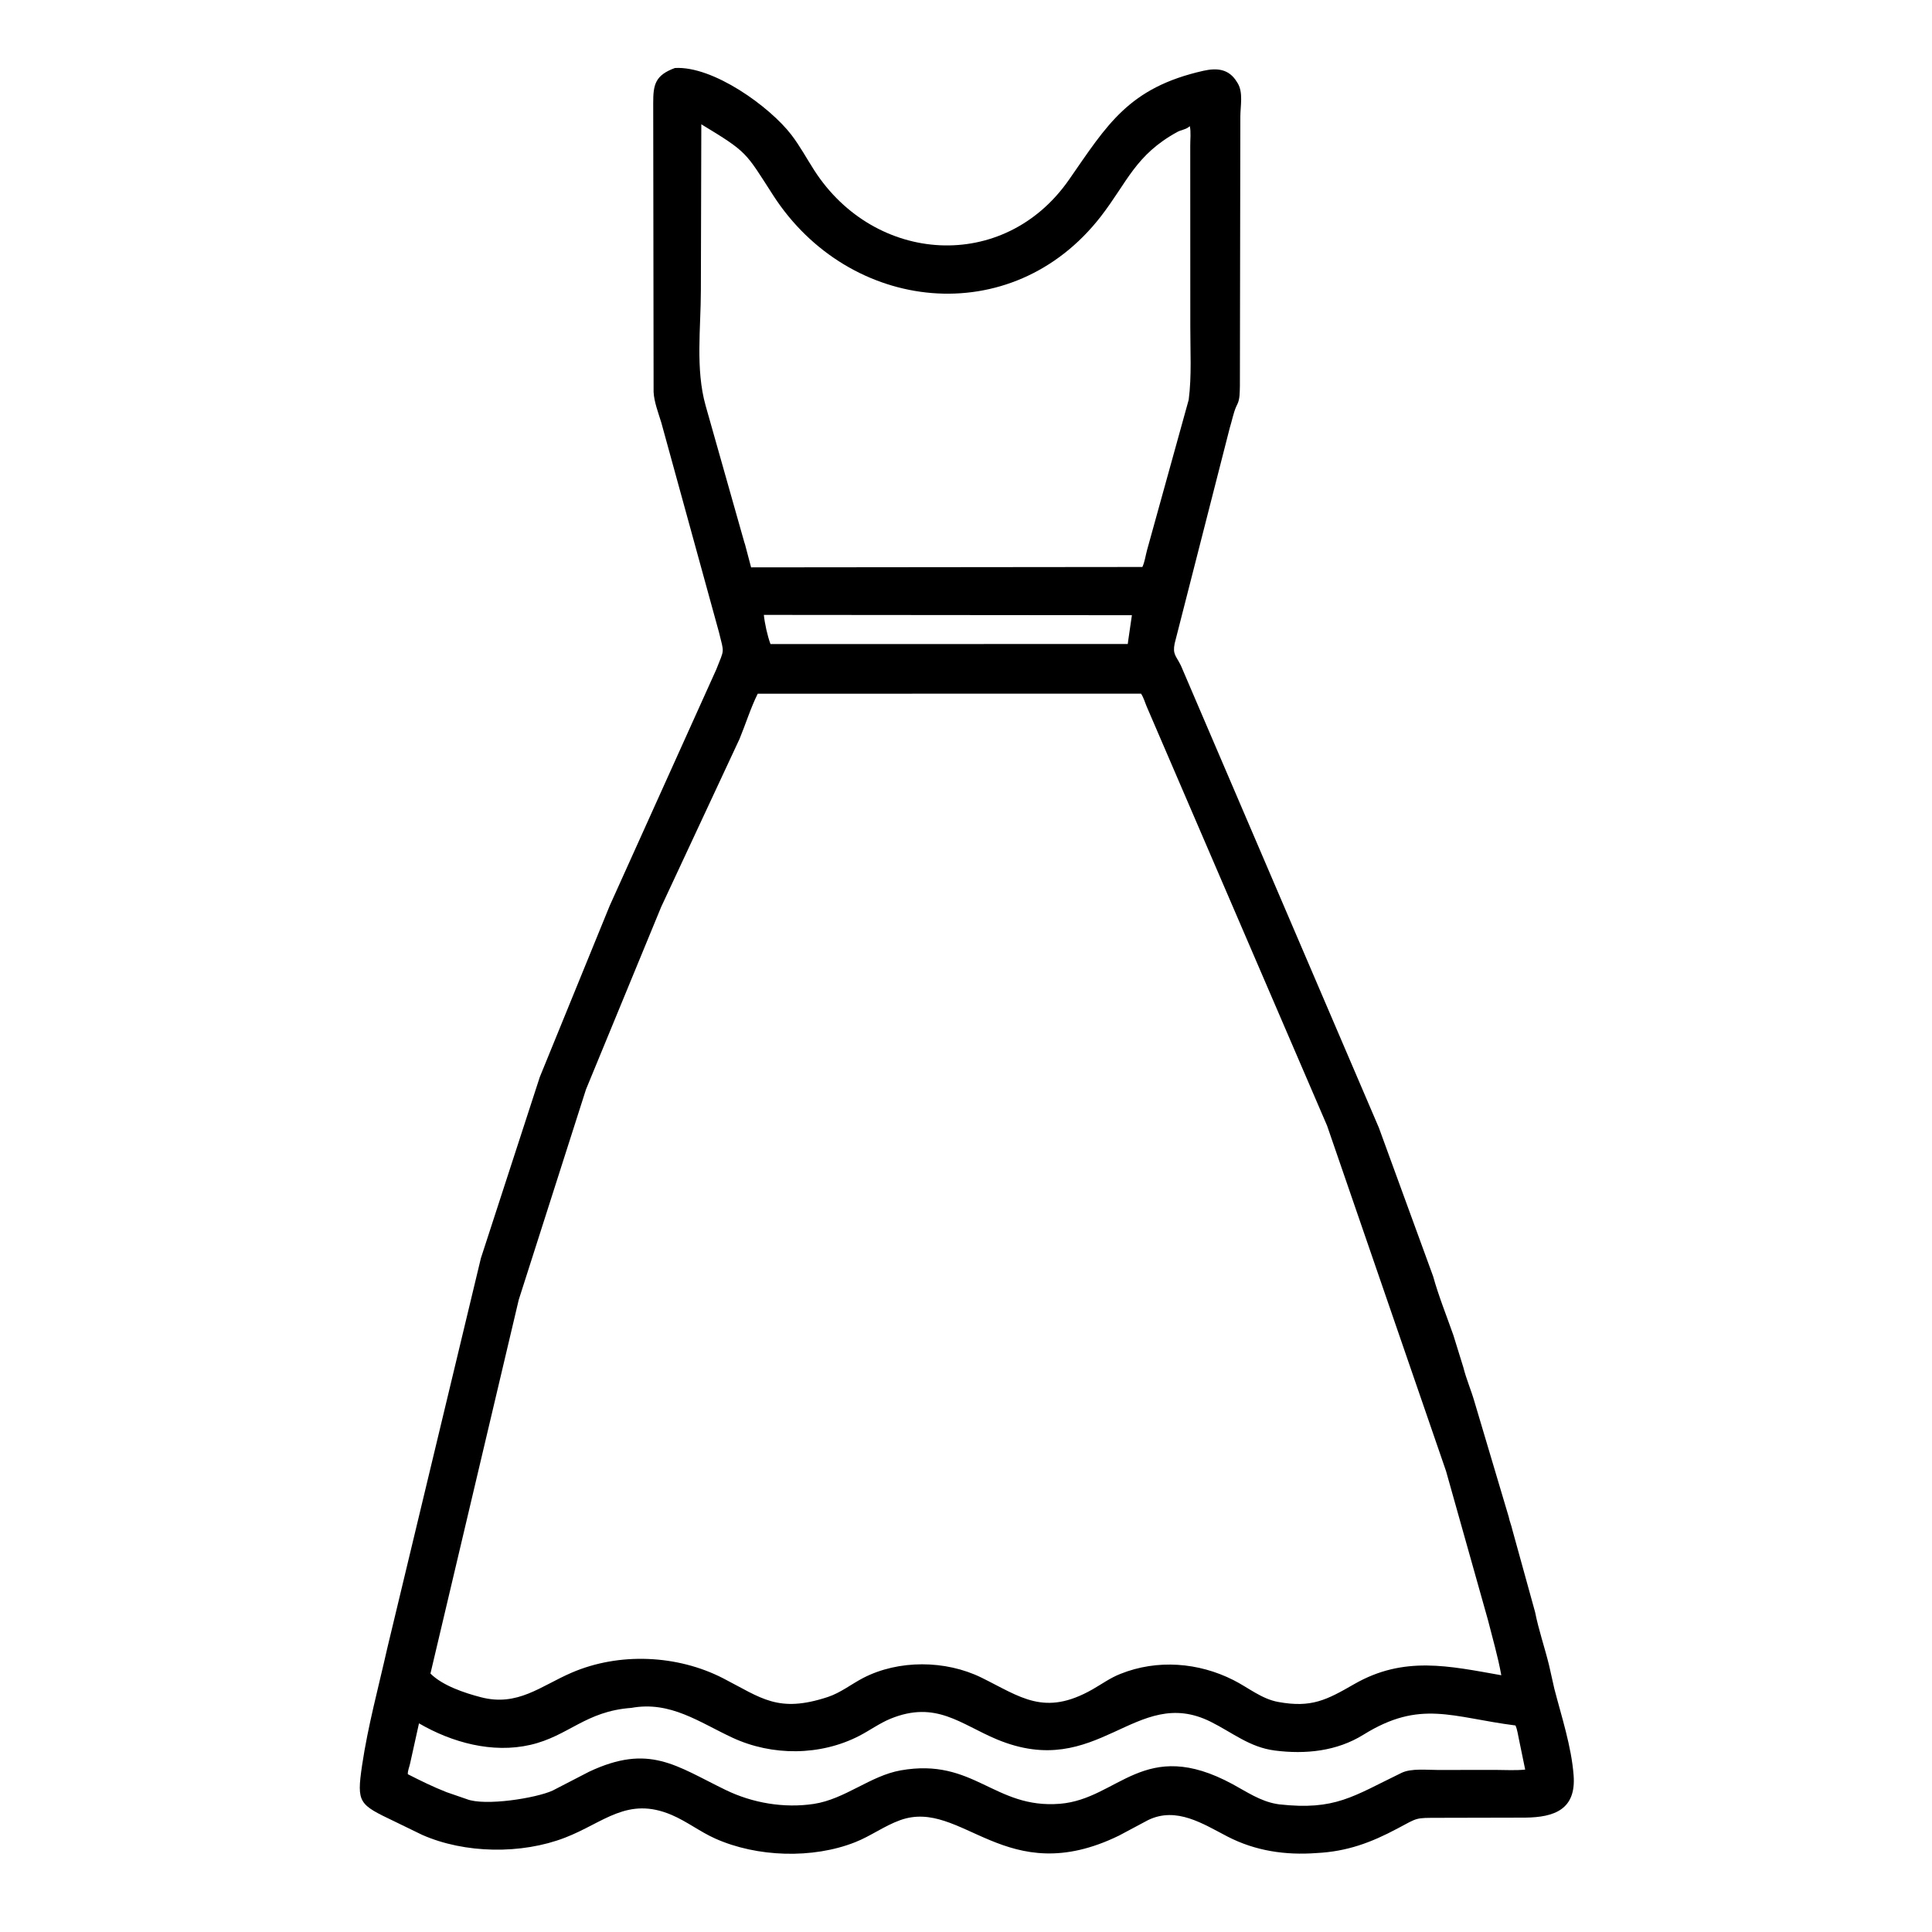 <svg width="30" height="30" viewBox="0 0 30 30" fill="none" xmlns="http://www.w3.org/2000/svg">
<path d="M20.445 28.774C19.96 28.81 19.494 28.742 19.059 28.517C18.684 28.323 18.269 28.048 17.828 28.262L17.376 28.503C15.615 29.362 14.938 27.919 13.979 28.263C13.731 28.352 13.522 28.51 13.278 28.606C12.619 28.867 11.753 28.839 11.106 28.549C10.871 28.444 10.667 28.284 10.431 28.183C9.741 27.888 9.376 28.303 8.774 28.535C8.098 28.797 7.216 28.784 6.554 28.491L6.13 28.285C5.574 28.019 5.536 28.002 5.622 27.414C5.714 26.796 5.878 26.196 6.015 25.587L7.467 19.538L8.382 16.724L9.467 14.065L11.123 10.394C11.251 10.066 11.246 10.154 11.164 9.817L10.269 6.563C10.224 6.415 10.156 6.24 10.149 6.086L10.143 1.601C10.142 1.312 10.175 1.168 10.48 1.056C11.075 1.021 11.953 1.657 12.288 2.093C12.422 2.268 12.525 2.46 12.644 2.645C13.585 4.105 15.591 4.239 16.599 2.791C17.194 1.935 17.525 1.361 18.687 1.099C18.895 1.053 19.082 1.067 19.206 1.272L19.217 1.289C19.308 1.436 19.26 1.646 19.26 1.811L19.253 5.989C19.25 6.082 19.255 6.197 19.212 6.28L19.196 6.313C19.151 6.415 19.13 6.536 19.096 6.643L18.24 9.992C18.206 10.163 18.261 10.18 18.337 10.335L21.411 17.511L22.254 19.82C22.338 20.124 22.463 20.434 22.568 20.733L22.723 21.233C22.768 21.414 22.845 21.589 22.896 21.768L23.427 23.552C23.441 23.624 23.47 23.688 23.485 23.759L23.837 25.033C23.891 25.307 23.986 25.582 24.053 25.855L24.136 26.224C24.249 26.66 24.401 27.119 24.435 27.567C24.476 28.097 24.136 28.219 23.684 28.224L22.34 28.227C21.972 28.228 22.023 28.221 21.702 28.392C21.29 28.612 20.918 28.75 20.445 28.774ZM10.89 1.93L10.883 4.508C10.883 5.092 10.797 5.731 10.957 6.299L11.549 8.39C11.554 8.412 11.561 8.43 11.568 8.451L11.663 8.81L17.739 8.804C17.777 8.719 17.787 8.632 17.811 8.543L18.458 6.208C18.506 5.838 18.482 5.447 18.483 5.074L18.482 2.265C18.481 2.174 18.496 2.046 18.475 1.959L18.455 1.975C18.405 2.013 18.338 2.018 18.283 2.048C17.629 2.406 17.507 2.827 17.093 3.362C15.708 5.146 13.182 4.857 12.006 3.033C11.571 2.359 11.616 2.37 10.89 1.93ZM11.861 9.548C11.874 9.678 11.916 9.872 11.964 10.001L17.512 10L17.519 9.945L17.576 9.553L11.861 9.548ZM11.766 10.772C11.656 10.993 11.578 11.245 11.484 11.473L10.267 14.082L9.099 16.917L8.055 20.183L6.684 25.987C6.873 26.175 7.212 26.288 7.466 26.354C8.038 26.504 8.394 26.181 8.877 25.973C9.614 25.655 10.517 25.695 11.228 26.06C11.826 26.368 12.081 26.605 12.854 26.351C13.051 26.286 13.22 26.151 13.402 26.056C13.954 25.77 14.682 25.777 15.238 26.049C15.848 26.349 16.214 26.658 16.962 26.234C17.106 26.152 17.243 26.052 17.398 25.992C17.969 25.763 18.61 25.814 19.152 26.088C19.381 26.203 19.591 26.382 19.849 26.428C20.364 26.522 20.599 26.398 21.028 26.151C21.8 25.707 22.501 25.87 23.312 26.013C23.26 25.722 23.176 25.438 23.104 25.152L22.454 22.843L20.607 17.48L17.807 10.974C17.778 10.906 17.759 10.833 17.718 10.771L11.766 10.772ZM9.804 26.52C9.089 26.572 8.83 26.957 8.236 27.094C7.645 27.23 7.018 27.058 6.506 26.76L6.368 27.383C6.358 27.433 6.328 27.502 6.333 27.55C6.533 27.652 6.726 27.747 6.935 27.829L7.248 27.937C7.531 28.048 8.323 27.922 8.581 27.804L9.148 27.511C10.081 27.072 10.495 27.419 11.267 27.794C11.684 27.997 12.174 28.081 12.637 28.011C13.123 27.937 13.513 27.574 13.987 27.49C15.125 27.29 15.436 28.091 16.459 28.009C17.37 27.935 17.763 26.96 19.139 27.704C19.358 27.823 19.57 27.968 19.82 28.011L19.863 28.018C20.736 28.114 21.002 27.897 21.763 27.529C21.916 27.455 22.161 27.485 22.331 27.484L23.217 27.483C23.369 27.483 23.532 27.494 23.683 27.478L23.587 27.012C23.571 26.942 23.562 26.858 23.532 26.793C22.544 26.667 22.056 26.387 21.172 26.936C20.757 27.194 20.271 27.243 19.795 27.182C19.404 27.132 19.137 26.903 18.799 26.735C17.631 26.153 17.052 27.662 15.482 27.01C14.915 26.774 14.535 26.399 13.826 26.689C13.657 26.759 13.507 26.869 13.345 26.953C12.739 27.267 11.989 27.269 11.374 26.983C10.863 26.746 10.411 26.409 9.804 26.52Z" fill="black"/>
</svg>
